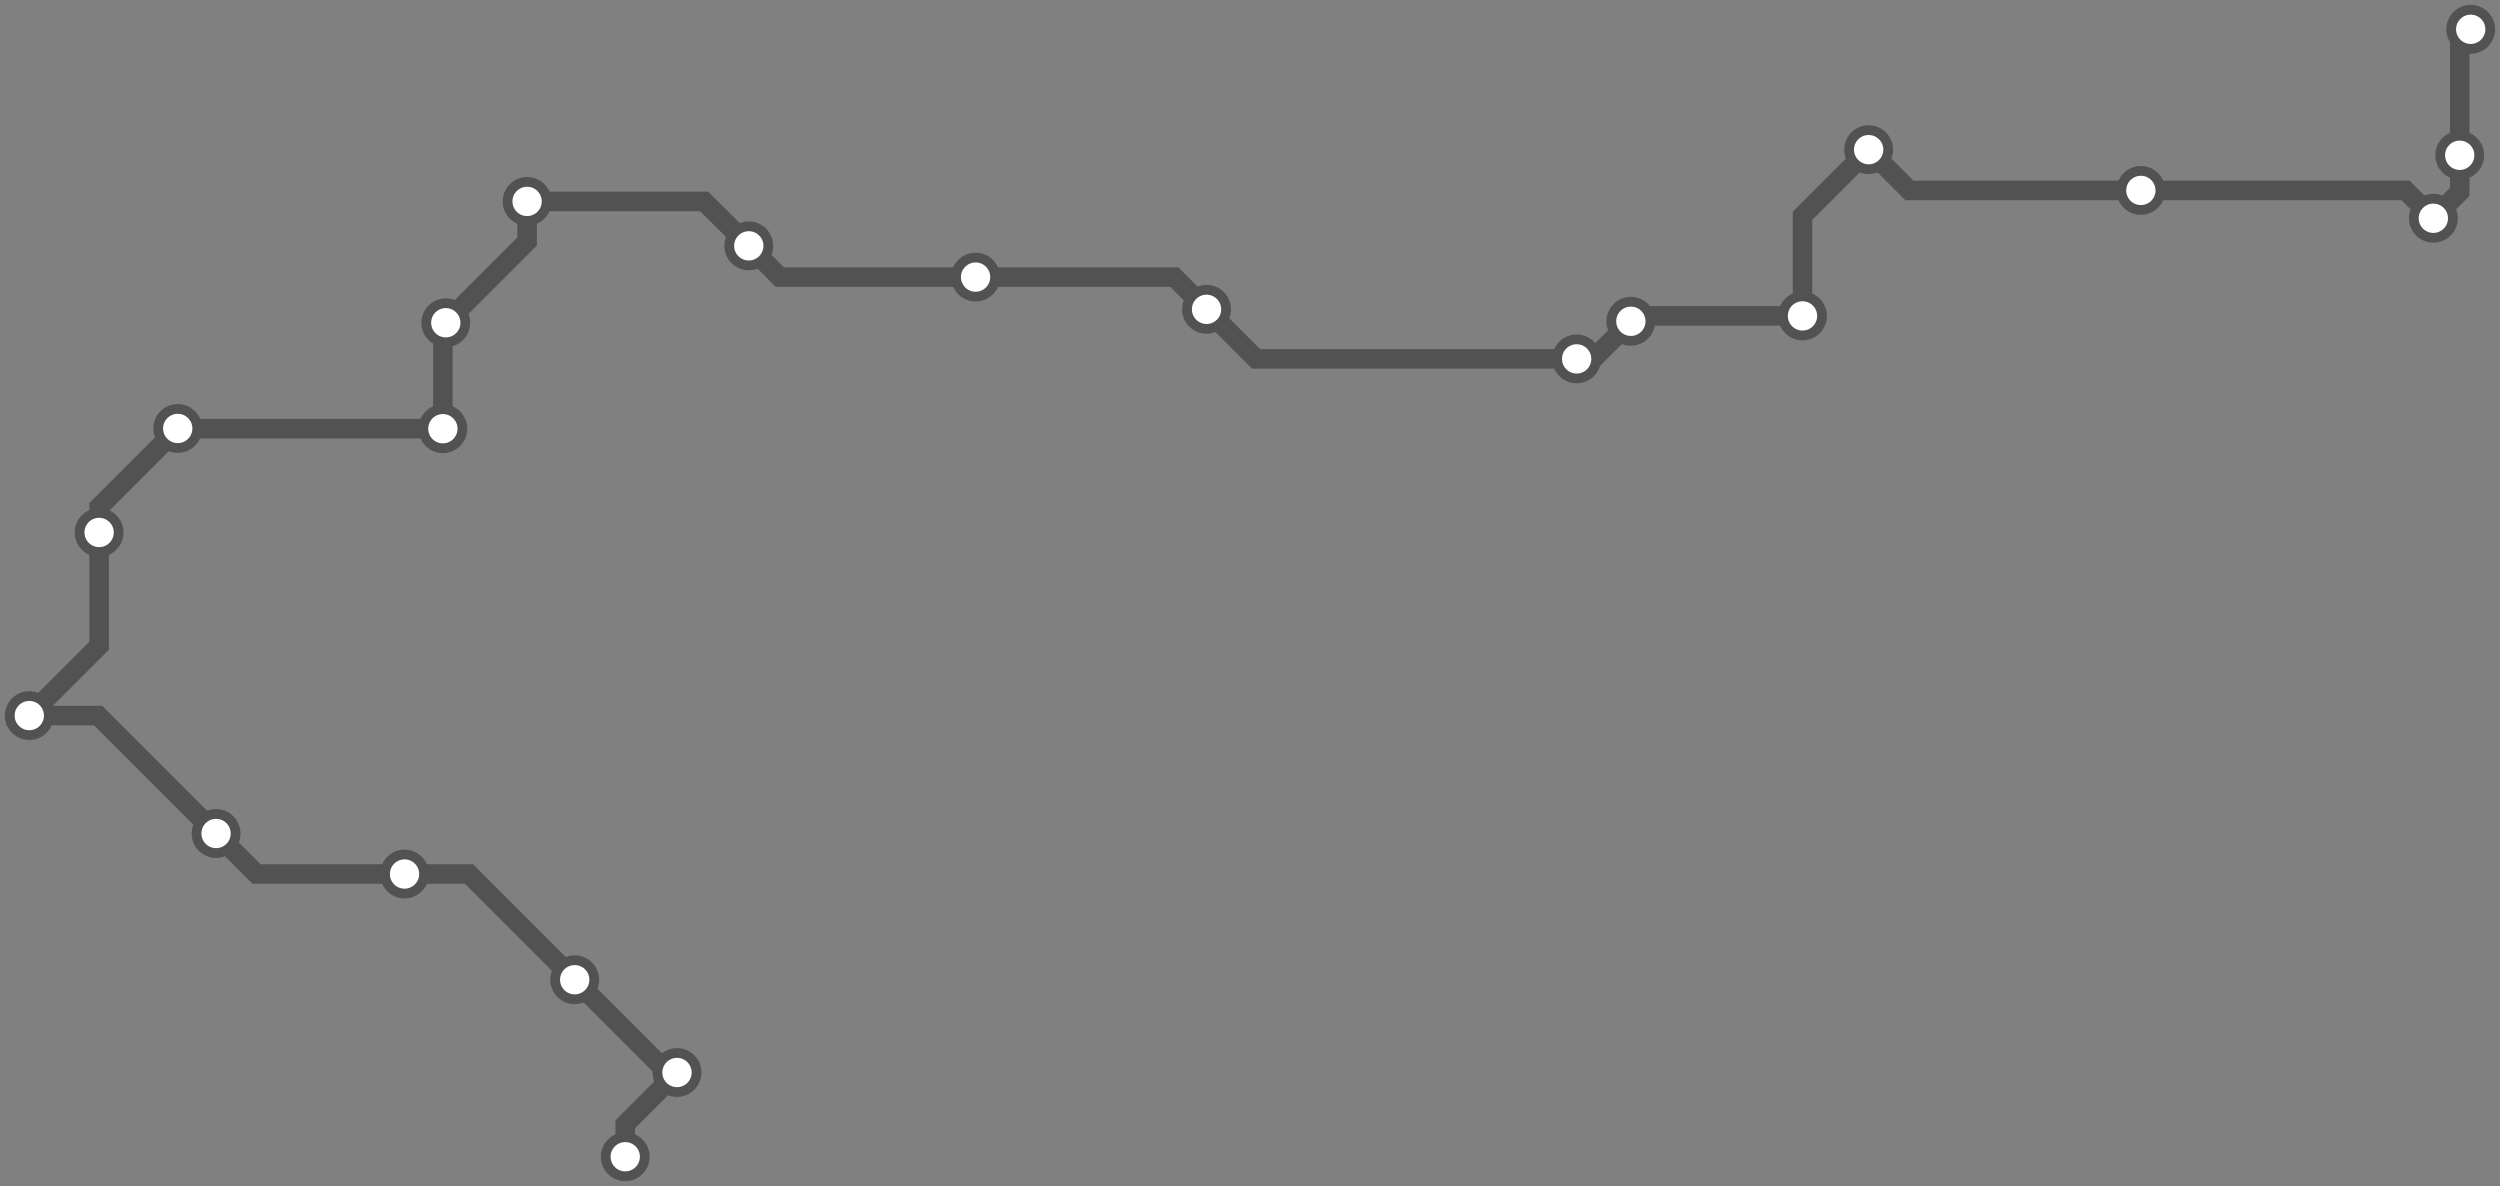 <svg width="1024.0" height="485.8" xmlns="http://www.w3.org/2000/svg">
<rect width="100%" height="100%" fill="#808080" stroke="none"/>
<path d="M1012.0 12.0 L1007.5 16.5 L1007.5 63.6 L1007.5 78.6 L996.7 89.4 L985.3 78.0 L876.9 78.0 L782.1 78.0 L765.4 61.3 L738.3 88.4 L738.3 129.4 L670.3 129.4 L668.0 131.6 L652.6 147.0 L645.8 147.0 L514.5 147.0 L494.2 126.7 L481.0 113.5 L399.6 113.5 L319.4 113.5 L306.7 100.7 L288.4 82.5 L215.9 82.5 L215.9 98.9 L182.6 132.2 L181.4 133.4 L181.4 175.6 L72.9 175.6 L72.8 175.5 L40.6 207.7 L40.6 218.1 L40.6 264.5 L12.0 293.1 L40.2 293.1 L88.5 341.4 L105.1 358.0 L165.7 358.0 L192.1 358.0 L235.4 401.3 L273.4 439.3 L277.3 439.3 L256.1 460.5 L256.1 473.8 " />
<circle cx="1012.0" cy="12.0" r="8" />
<circle cx="1007.5" cy="63.6" r="8" />
<circle cx="996.7" cy="89.4" r="8" />
<circle cx="876.9" cy="78.0" r="8" />
<circle cx="765.4" cy="61.3" r="8" />
<circle cx="738.3" cy="129.4" r="8" />
<circle cx="668.0" cy="131.6" r="8" />
<circle cx="645.8" cy="147.0" r="8" />
<circle cx="494.2" cy="126.7" r="8" />
<circle cx="399.6" cy="113.5" r="8" />
<circle cx="306.7" cy="100.7" r="8" />
<circle cx="215.9" cy="82.5" r="8" />
<circle cx="182.6" cy="132.2" r="8" />
<circle cx="181.4" cy="175.6" r="8" />
<circle cx="72.8" cy="175.5" r="8" />
<circle cx="40.6" cy="218.1" r="8" />
<circle cx="12.0" cy="293.1" r="8" />
<circle cx="88.5" cy="341.4" r="8" />
<circle cx="165.7" cy="358.0" r="8" />
<circle cx="235.4" cy="401.3" r="8" />
<circle cx="277.3" cy="439.3" r="8" />
<circle cx="256.1" cy="473.8" r="8" />
<style>
circle {
fill: white;
stroke: #525252;
stroke-width: 4;
}
path {
fill: none;
stroke: #525252;
stroke-width: 8;
}</style>
</svg>